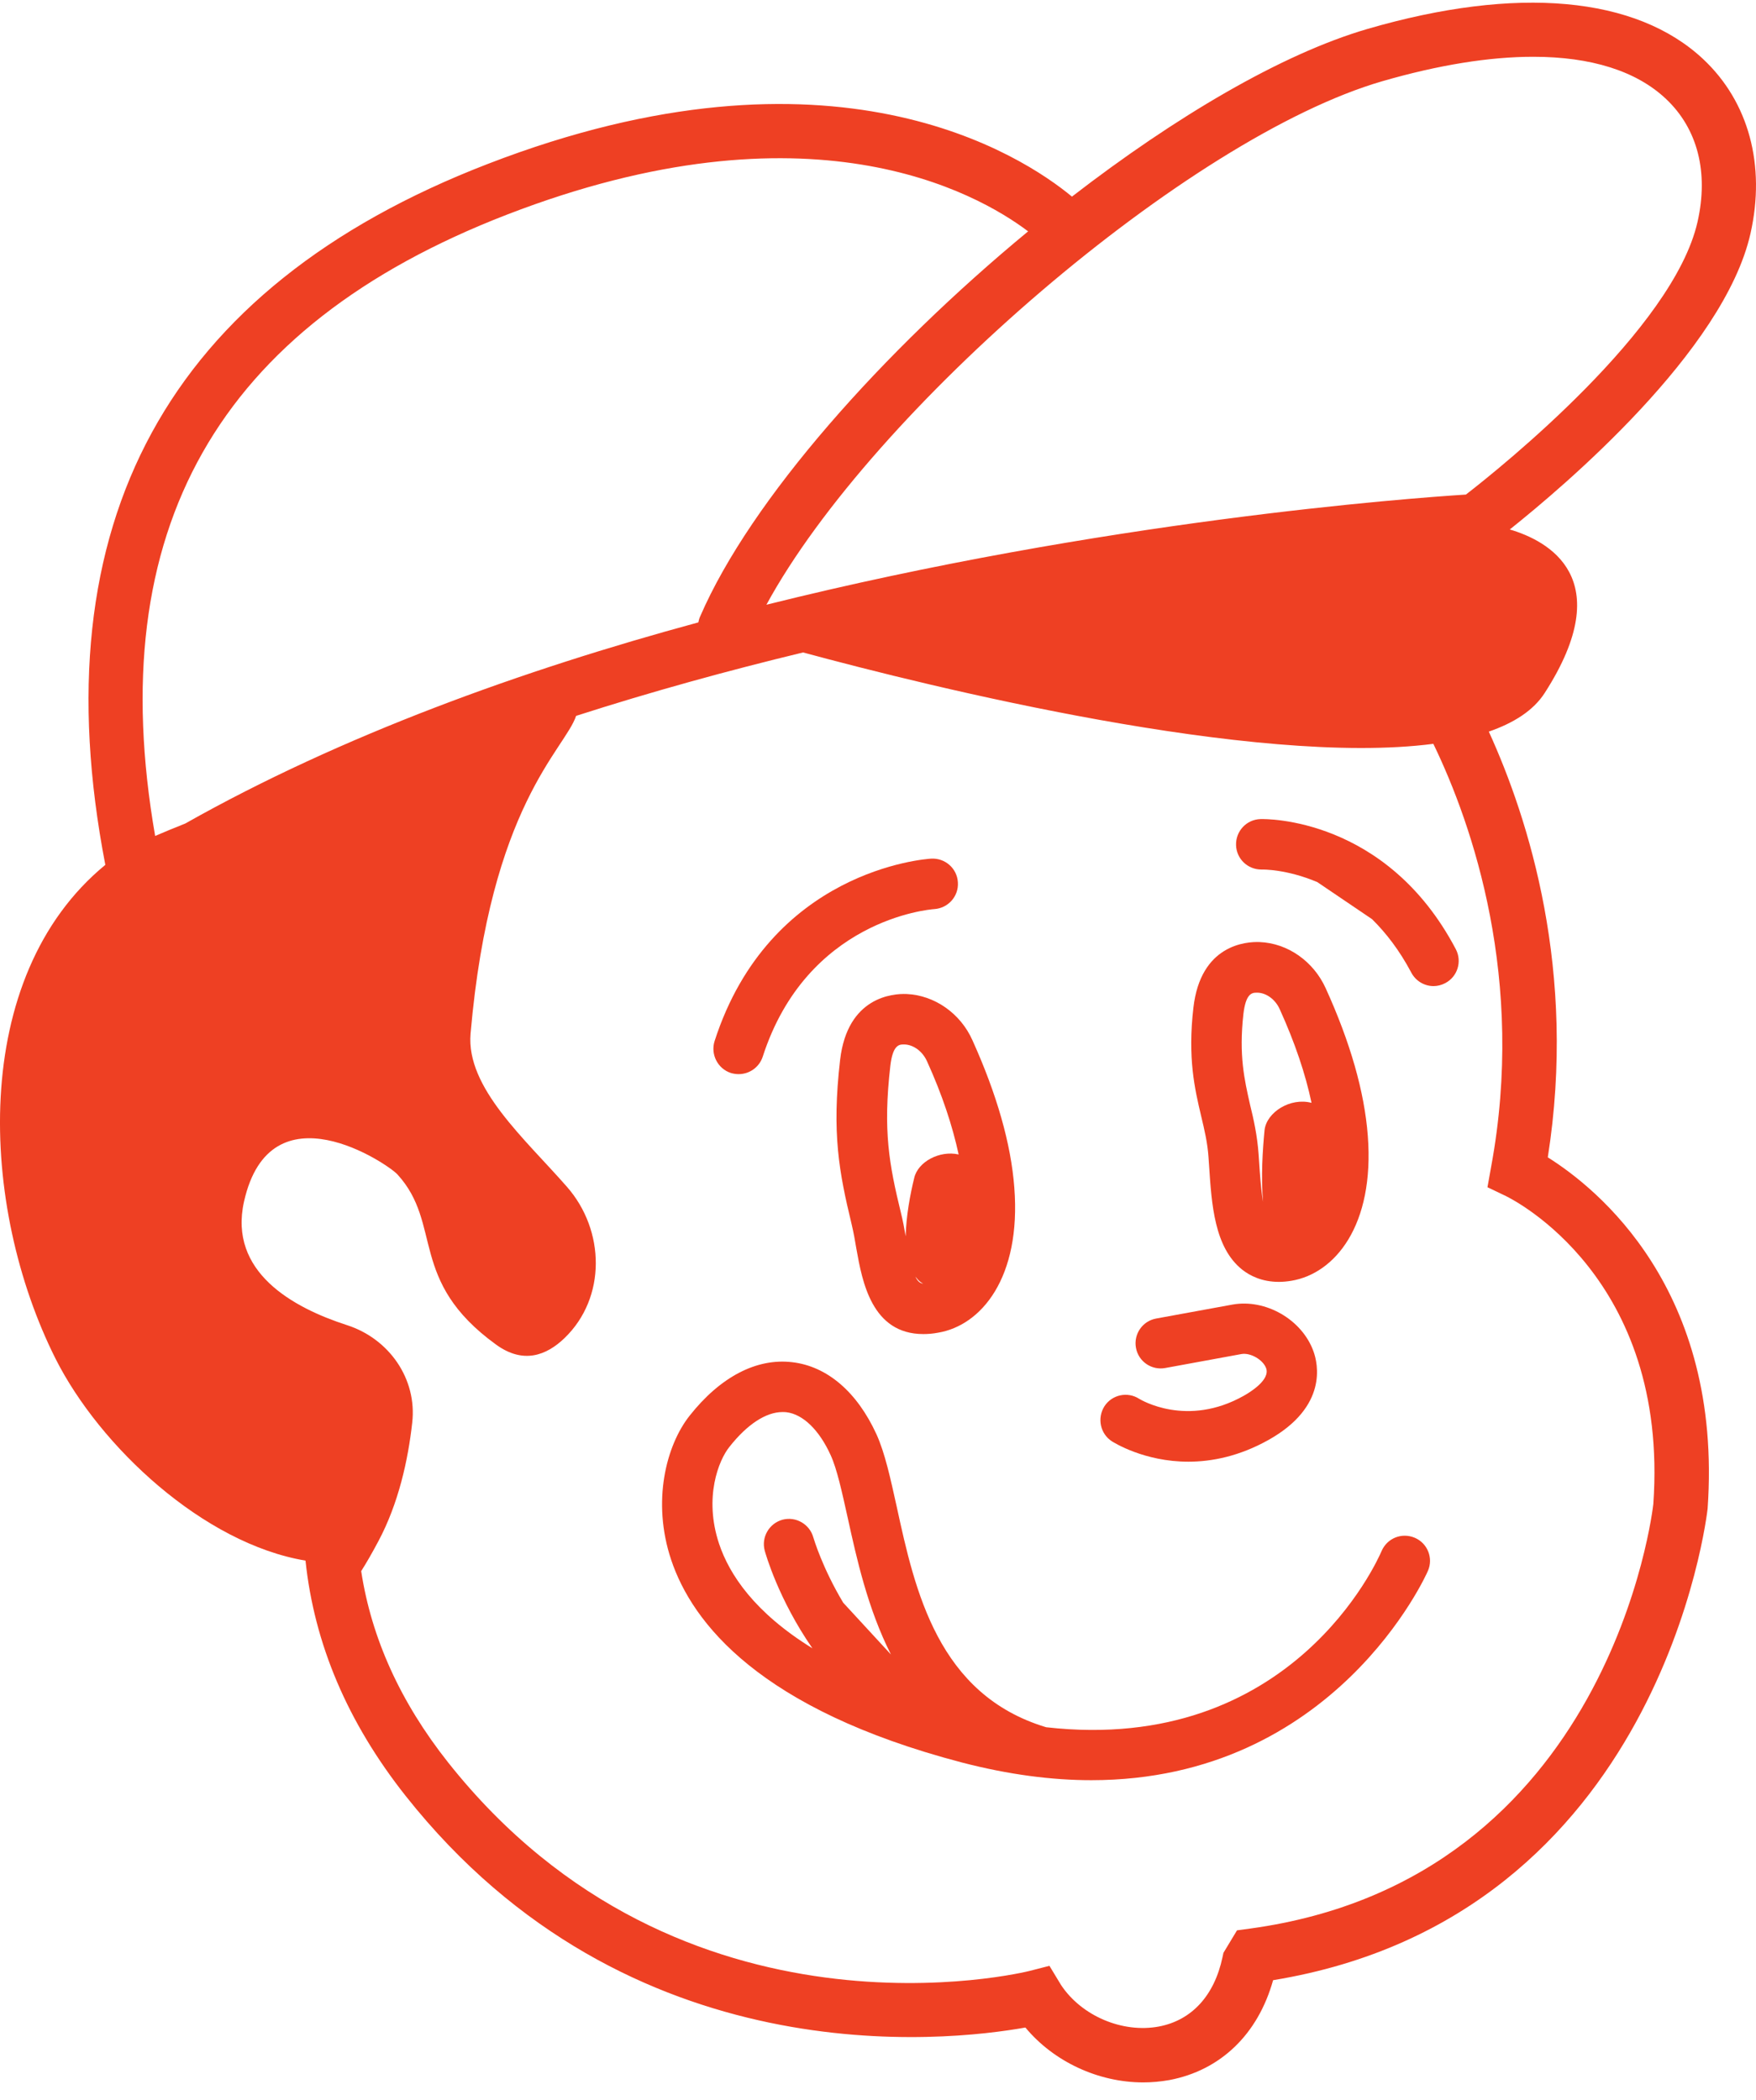 <svg width="51" height="61" viewBox="0 0 51 61" fill="none" xmlns="http://www.w3.org/2000/svg">
<path d="M35.099 33.616L35.116 33.859C35.189 34.974 35.268 36.236 36.079 36.879C36.299 37.053 36.648 37.233 37.144 37.233C37.257 37.233 37.381 37.222 37.511 37.2C38.761 36.991 39.928 35.605 39.725 32.985C39.629 31.718 39.218 30.275 38.502 28.703C38.147 27.92 37.398 27.396 36.587 27.363C36.192 27.346 34.868 27.436 34.66 29.273C34.491 30.737 34.699 31.628 34.885 32.416C34.981 32.816 35.071 33.194 35.099 33.616ZM36.113 29.447C36.181 28.884 36.344 28.833 36.485 28.833C36.502 28.833 36.513 28.833 36.53 28.833C36.789 28.844 37.043 29.036 37.167 29.312C37.612 30.292 37.916 31.199 38.091 32.033C37.477 31.87 36.789 32.304 36.727 32.822C36.671 33.391 36.62 34.197 36.682 34.907C36.62 34.523 36.592 34.09 36.57 33.763L36.553 33.515C36.513 32.974 36.412 32.518 36.305 32.084C36.141 31.352 35.978 30.659 36.113 29.447Z" fill="#EE4023"/>
<path d="M26.327 28.872C25.933 28.856 24.614 28.951 24.4 30.782C24.152 32.918 24.372 34.056 24.733 35.554C24.789 35.791 24.834 36.033 24.873 36.276C25.042 37.222 25.318 38.749 26.817 38.749C26.952 38.749 27.093 38.738 27.245 38.709C28.496 38.501 29.662 37.115 29.459 34.495C29.364 33.228 28.952 31.785 28.242 30.213C27.893 29.43 27.138 28.906 26.327 28.872ZM25.859 30.951C25.927 30.388 26.09 30.337 26.231 30.337C26.248 30.337 26.259 30.337 26.276 30.337C26.535 30.349 26.789 30.535 26.919 30.816C27.363 31.791 27.662 32.698 27.842 33.532C27.285 33.408 26.659 33.746 26.552 34.214C26.434 34.693 26.316 35.329 26.304 35.909C26.265 35.678 26.22 35.442 26.163 35.216C25.826 33.825 25.64 32.85 25.859 30.951ZM26.586 37.081C26.637 37.143 26.688 37.211 26.761 37.256C26.778 37.267 26.794 37.273 26.811 37.284C26.721 37.273 26.654 37.222 26.586 37.081Z" fill="#EE4023"/>
<path d="M36.609 23.791C36.203 23.802 35.888 24.14 35.899 24.546C35.91 24.946 36.237 25.256 36.632 25.256C36.637 25.256 36.648 25.256 36.654 25.256C36.677 25.256 37.37 25.244 38.26 25.622L39.849 26.698C40.254 27.098 40.643 27.599 40.987 28.247C41.116 28.495 41.37 28.642 41.635 28.642C41.747 28.642 41.865 28.613 41.972 28.557C42.333 28.371 42.468 27.926 42.282 27.571C40.265 23.734 36.755 23.785 36.609 23.791Z" fill="#EE4023"/>
<path d="M21.228 31.166C21.301 31.188 21.38 31.199 21.453 31.199C21.763 31.199 22.051 31.002 22.152 30.692C23.437 26.72 26.975 26.416 27.138 26.405C27.538 26.377 27.848 26.033 27.82 25.627C27.797 25.222 27.448 24.917 27.043 24.94C26.851 24.951 22.355 25.284 20.755 30.236C20.631 30.625 20.845 31.042 21.228 31.166Z" fill="#EE4023"/>
<path d="M41.088 44.665C40.711 44.507 40.288 44.676 40.125 45.053C40.012 45.318 37.516 50.975 30.384 50.169C27.24 49.222 26.575 46.203 26.045 43.769C25.859 42.929 25.702 42.203 25.454 41.656C24.89 40.428 24.023 39.684 23.009 39.566C21.972 39.442 20.918 39.994 20.028 41.121C19.352 41.977 18.924 43.605 19.493 45.307C20.107 47.144 22.068 49.651 27.921 51.189C29.302 51.549 30.558 51.707 31.696 51.707C38.778 51.707 41.443 45.701 41.471 45.628C41.635 45.256 41.46 44.822 41.088 44.665ZM20.884 44.839C20.434 43.487 20.879 42.405 21.183 42.028C21.701 41.369 22.248 41.014 22.727 41.014C22.766 41.014 22.8 41.014 22.84 41.019C23.318 41.076 23.792 41.532 24.124 42.264C24.31 42.67 24.451 43.324 24.62 44.084C24.879 45.262 25.2 46.721 25.876 48.056L24.49 46.552C23.882 45.538 23.634 44.693 23.623 44.659C23.516 44.27 23.116 44.039 22.727 44.141C22.338 44.248 22.107 44.648 22.209 45.036C22.237 45.138 22.608 46.451 23.595 47.876C21.916 46.839 21.183 45.735 20.884 44.839Z" fill="#EE4023"/>
<path d="M32.293 41.864C32.35 41.898 33.229 42.456 34.513 42.456C35.195 42.456 35.995 42.298 36.84 41.825C38.57 40.856 38.277 39.605 38.147 39.25C37.815 38.326 36.755 37.718 35.792 37.893L33.578 38.298C33.178 38.371 32.919 38.755 32.992 39.149C33.065 39.549 33.448 39.808 33.843 39.735L36.057 39.329C36.316 39.284 36.682 39.493 36.772 39.74C36.896 40.079 36.305 40.439 36.124 40.541C34.474 41.47 33.138 40.659 33.088 40.631C32.75 40.411 32.293 40.507 32.074 40.85C31.86 41.194 31.955 41.645 32.293 41.864Z" fill="#EE4023"/>
<path d="M50.84 6.782C51.286 4.804 50.79 2.962 49.471 1.722C47.522 -0.109 44.057 -0.424 39.708 0.843C37.218 1.57 34.13 3.396 31.133 5.711C29.685 4.511 24.18 0.888 14.158 4.765C4.873 8.353 1.143 15.199 3.059 25.12C-0.908 28.382 -0.598 35.064 1.616 39.47C2.901 42.017 5.909 44.834 8.873 45.329C9.126 47.746 10.095 50.034 11.786 52.169C18.259 60.344 27.476 59.302 29.781 58.891C30.609 59.888 31.905 60.485 33.2 60.485C33.454 60.485 33.708 60.462 33.961 60.417C35.448 60.136 36.536 59.088 36.975 57.516C48.26 55.668 49.578 43.96 49.595 43.819C50.041 37.436 46.373 34.507 44.953 33.616C45.804 28.219 44.401 23.796 43.24 21.25C43.973 20.996 44.536 20.636 44.863 20.128C47.021 16.776 44.942 15.7 43.849 15.379C45.409 14.134 50.069 10.201 50.84 6.782ZM14.721 6.235C23.476 2.849 28.344 5.576 29.86 6.72C25.645 10.201 21.808 14.506 20.338 17.898C20.31 17.959 20.293 18.016 20.282 18.078C15.172 19.464 9.921 21.357 5.38 23.92C5.07 24.044 4.777 24.163 4.506 24.281C2.963 15.402 6.315 9.486 14.721 6.235ZM43.308 33.887L43.201 34.484L43.742 34.743C43.933 34.839 48.48 37.098 48.018 43.684C48.007 43.791 46.79 54.586 36.305 56.017L35.927 56.068L35.533 56.721L35.505 56.851C35.268 57.967 34.609 58.682 33.657 58.862C32.603 59.059 31.415 58.558 30.817 57.657L30.479 57.099L29.91 57.245C29.809 57.273 19.791 59.752 13.008 51.183C11.628 49.437 10.788 47.583 10.49 45.634C10.631 45.414 10.794 45.132 10.986 44.772C11.577 43.667 11.853 42.4 11.972 41.324C12.118 40.05 11.301 38.884 10.079 38.49C8.507 37.983 6.63 36.946 7.087 34.901C7.853 31.487 11.273 33.813 11.543 34.112C12.867 35.56 11.848 37.2 14.405 39.053C15.194 39.628 15.87 39.374 16.4 38.862C17.611 37.69 17.577 35.74 16.467 34.473C15.245 33.075 13.532 31.594 13.667 30.022C14.242 23.385 16.405 21.774 16.732 20.793C18.935 20.084 21.155 19.475 23.324 18.951C27.026 19.954 36.451 22.281 41.629 21.605C42.773 23.971 44.311 28.456 43.308 33.887ZM42.575 14.365C40.919 14.472 32.062 15.12 22.259 17.565C25.335 11.909 34.53 3.987 40.147 2.359C41.781 1.886 43.257 1.649 44.53 1.649C46.204 1.649 47.528 2.06 48.39 2.877C49.302 3.739 49.629 5.001 49.302 6.444C48.598 9.559 43.601 13.571 42.575 14.365Z" fill="#EE4023"/>
</svg>
